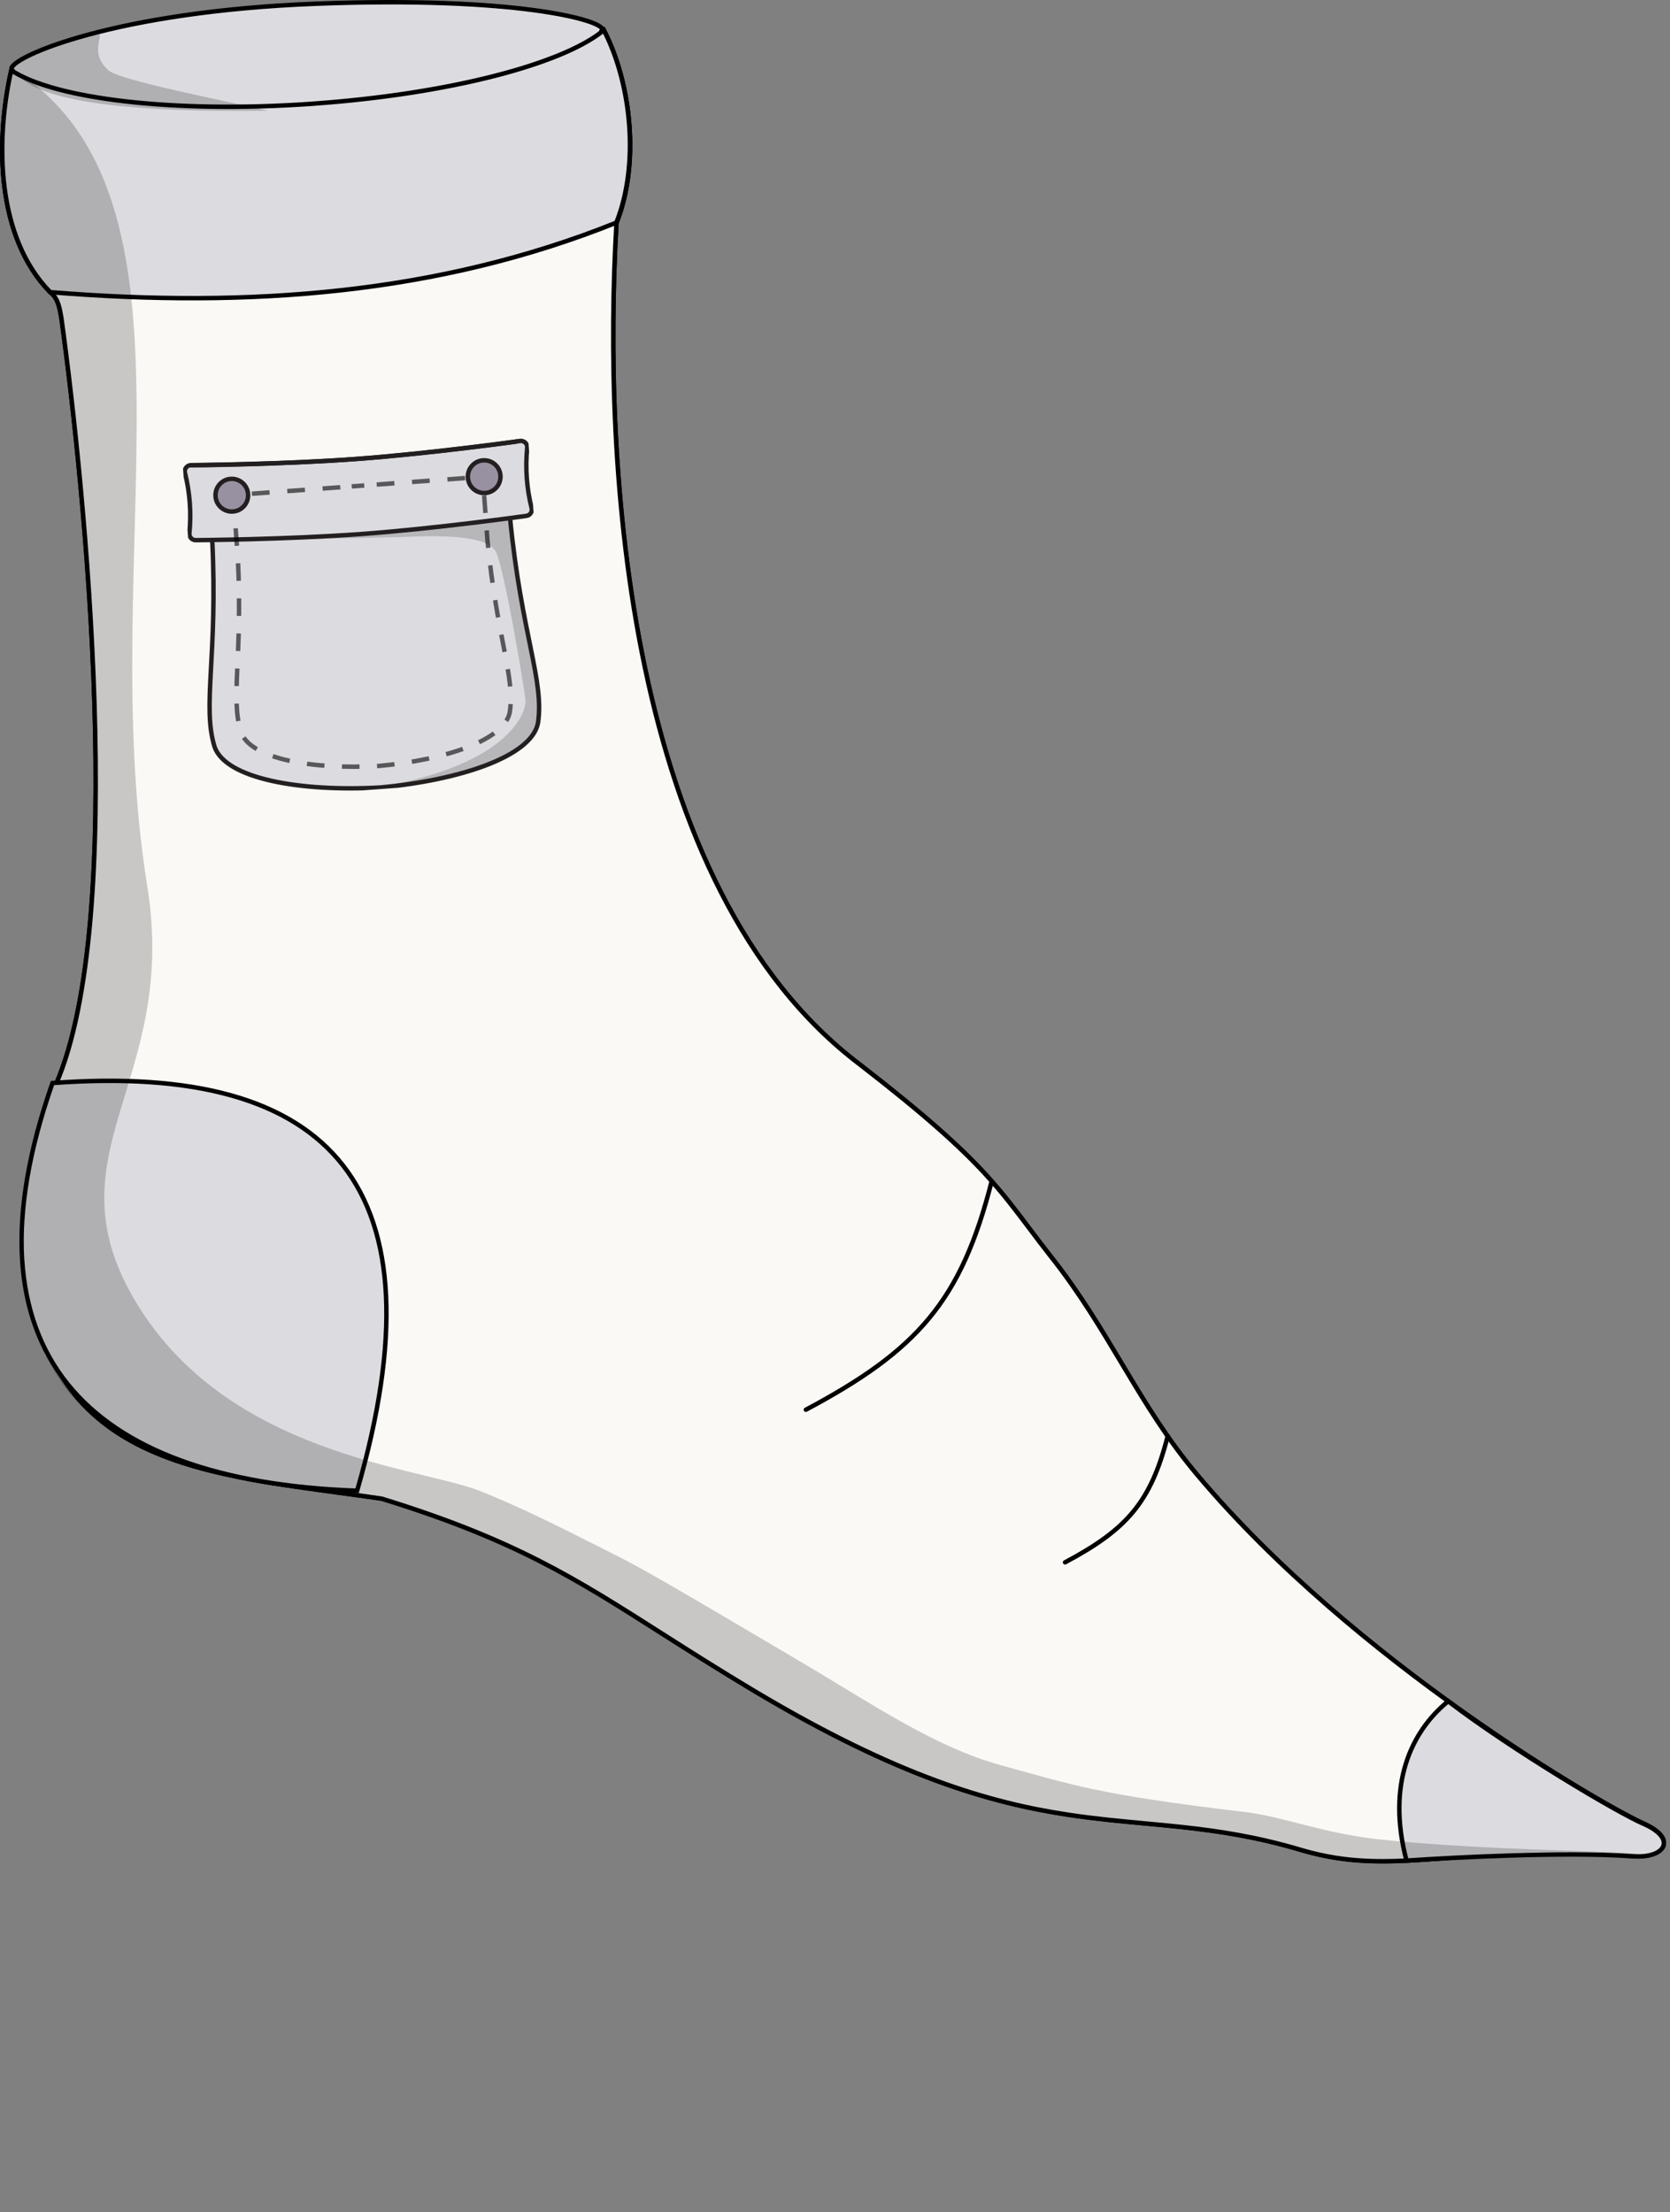 <svg width="376" height="498" viewBox="0 0 376 498" fill="none" xmlns="http://www.w3.org/2000/svg">
<rect x="0" y="0" width="376" height="498" fill="#808080" stroke="none"/>
<path d="M236.837 283.192C225.187 268.362 223.287 262.632 193.637 239.682C140.797 199.812 135.627 104.542 138.797 50.182C144.017 37.182 142.237 18.952 135.977 6.852C120.007 23.502 20.097 30.492 2.557 15.872C-1.053 31.972 -0.803 53.432 11.337 65.822C13.097 67.132 13.457 69.482 13.827 71.662C19.137 110.162 28.767 206.932 12.567 244.192C7.607 255.602 5.897 268.122 5.957 280.742C8.547 331.012 46.547 331.622 85.937 337.382C125.367 349.532 136.727 360.912 169.877 380.702C234.227 419.102 253.387 404.702 292.837 416.442C314.247 422.812 327.677 414.982 367.567 417.832C374.887 418.352 377.667 413.942 370.157 410.582C361.047 406.502 305.017 374.302 269.427 331.882C256.287 316.222 250.017 299.962 236.847 283.192H236.837Z" fill="#FAF9F6"/>
<path fill-rule="evenodd" clip-rule="evenodd" d="M136.103 6L135.62 6.504C133.696 8.51 130.465 10.408 126.193 12.155C121.931 13.898 116.677 15.473 110.749 16.853C98.895 19.614 84.389 21.589 69.825 22.588C55.261 23.587 40.657 23.61 28.608 22.473C22.583 21.904 17.209 21.046 12.802 19.88C8.384 18.711 4.989 17.244 2.881 15.486L2.252 14.962L2.073 15.761C0.258 23.855 -0.589 33.304 0.548 42.3C1.685 51.293 4.812 59.872 10.983 66.17L11.011 66.198L11.042 66.222C11.814 66.796 12.298 67.611 12.634 68.579C12.959 69.512 13.135 70.547 13.313 71.601L13.335 71.729C13.335 71.731 13.336 71.734 13.336 71.737C15.99 90.977 19.721 124.771 20.767 158.406C21.29 175.226 21.14 191.997 19.85 206.885C18.559 221.781 16.129 234.751 12.112 243.991C7.116 255.485 5.4 268.079 5.46 280.743L5.46 280.755L5.461 280.766C6.112 293.396 8.989 302.948 13.588 310.255C18.189 317.564 24.491 322.591 31.932 326.202C39.366 329.809 47.942 332.006 57.101 333.662C63.201 334.764 69.583 335.631 76.071 336.511C79.305 336.95 82.566 337.393 85.83 337.87C115.615 347.051 129.311 355.775 148.625 368.077C154.811 372.016 161.573 376.323 169.624 381.13C201.849 400.36 222.788 406.384 240.624 409.062C246.574 409.956 252.187 410.478 257.743 410.994C260.492 411.249 263.227 411.503 265.981 411.8C274.313 412.7 282.875 413.997 292.698 416.92L292.84 416.441L292.698 416.92C303.496 420.132 312.284 419.76 323.312 418.954C324.169 418.892 325.039 418.826 325.926 418.76C336.441 417.972 349.178 417.018 367.535 418.329L367.535 418.329C369.413 418.463 371.028 418.282 372.278 417.864C373.516 417.449 374.464 416.775 374.881 415.87C375.315 414.927 375.111 413.88 374.348 412.897C373.597 411.929 372.28 410.981 370.365 410.124C365.851 408.103 349.596 399.053 330.014 385.2C310.437 371.35 287.57 352.723 269.813 331.559C263.272 323.763 258.437 315.814 253.581 307.695C253.357 307.321 253.133 306.947 252.909 306.572C248.274 298.817 243.547 290.908 237.244 282.882L237.094 282.691H237.084C235.254 280.357 233.66 278.242 232.154 276.244C228.963 272.01 226.167 268.3 222.359 264.143C216.694 257.958 208.781 250.768 193.946 239.285L193.942 239.281C167.664 219.454 153.198 185.812 145.706 150.261C138.224 114.758 137.717 77.438 139.295 50.291C144.539 37.143 142.73 18.808 136.425 6.621L136.103 6ZM135.844 7.688C141.796 19.673 143.409 37.362 138.336 49.994L138.306 50.07L138.301 50.151C136.715 77.358 137.214 114.813 144.727 150.467C152.238 186.108 166.776 220.035 193.337 240.078C208.15 251.544 216.012 258.694 221.622 264.818C225.397 268.94 228.149 272.592 231.322 276.802C232.874 278.861 234.526 281.053 236.447 283.499L236.597 283.691H236.607C242.795 291.6 247.455 299.397 252.059 307.098C252.28 307.468 252.501 307.838 252.723 308.208C257.578 316.327 262.449 324.338 269.047 332.202C286.881 353.458 309.824 372.141 329.437 386.016C349.045 399.888 365.359 408.978 369.956 411.037L369.956 411.037C371.796 411.86 372.948 412.724 373.558 413.51C374.158 414.284 374.21 414.936 373.973 415.451C373.718 416.004 373.068 416.545 371.961 416.915C370.865 417.282 369.388 417.458 367.606 417.332C349.175 416.015 336.376 416.974 325.854 417.763C324.967 417.829 324.096 417.894 323.239 417.957C312.227 418.761 303.595 419.119 292.983 415.961C283.081 413.014 274.454 411.709 266.088 410.806C263.303 410.506 260.554 410.25 257.798 409.994C252.259 409.48 246.695 408.963 240.772 408.074C223.078 405.417 202.262 399.442 170.137 380.271C162.128 375.49 155.388 371.197 149.21 367.262C129.857 354.934 116.035 346.131 86.088 336.903L86.051 336.891L86.013 336.886C82.713 336.403 79.428 335.957 76.176 335.516C69.702 334.638 63.358 333.777 57.279 332.678C48.154 331.028 39.682 328.851 32.369 325.302C25.062 321.757 18.917 316.845 14.434 309.722C9.95 302.598 7.106 293.226 6.46 280.727C6.402 268.154 8.107 255.713 13.029 244.39C17.111 235 19.553 221.901 20.846 206.971C22.141 192.031 22.29 175.218 21.766 158.375C20.72 124.69 16.982 90.854 14.326 71.592L14.325 71.585L14.323 71.577L14.295 71.408C14.12 70.377 13.932 69.266 13.579 68.25C13.207 67.182 12.639 66.177 11.671 65.444C5.72 59.354 2.659 51.02 1.54 42.174C0.456 33.6 1.202 24.583 2.879 16.753C5.159 18.419 8.478 19.77 12.546 20.847C17.023 22.032 22.456 22.896 28.514 23.468C40.631 24.612 55.291 24.587 69.893 23.586C84.496 22.584 99.057 20.603 110.976 17.827C116.935 16.439 122.244 14.85 126.571 13.081C130.558 11.451 133.75 9.652 135.844 7.688Z" fill="black"/>
<path d="M236.837 283.192C225.187 268.362 223.287 262.632 193.637 239.682C140.797 199.812 135.627 104.542 138.797 50.182C144.017 37.182 142.237 18.952 135.977 6.852C120.007 23.502 20.097 30.492 2.557 15.872C-1.053 31.972 -0.803 53.432 11.337 65.822C13.097 67.132 13.457 69.482 13.827 71.662C19.137 110.162 28.767 206.932 12.567 244.192C7.607 255.602 5.897 268.122 5.957 280.742C8.547 331.012 46.547 331.622 85.937 337.382C125.367 349.532 136.727 360.912 169.877 380.702C234.227 419.102 253.387 404.702 292.837 416.442C314.247 422.812 327.677 414.982 367.567 417.832C374.887 418.352 377.667 413.942 370.157 410.582C361.047 406.502 305.017 374.302 269.427 331.882C256.287 316.222 250.017 299.962 236.847 283.192H236.837Z" fill="#FAF9F6"/>
<path fill-rule="evenodd" clip-rule="evenodd" d="M136.103 6L135.62 6.504C133.696 8.51 130.465 10.408 126.193 12.155C121.931 13.898 116.677 15.473 110.749 16.853C98.895 19.614 84.389 21.589 69.825 22.588C55.261 23.587 40.657 23.61 28.608 22.473C22.583 21.904 17.209 21.046 12.802 19.88C8.384 18.711 4.989 17.244 2.881 15.486L2.252 14.962L2.073 15.761C0.258 23.855 -0.589 33.304 0.548 42.3C1.685 51.293 4.812 59.872 10.983 66.17L11.011 66.198L11.042 66.222C11.814 66.796 12.298 67.611 12.634 68.579C12.959 69.512 13.135 70.547 13.313 71.601L13.335 71.729C13.335 71.731 13.336 71.734 13.336 71.737C15.99 90.977 19.721 124.771 20.767 158.406C21.29 175.226 21.14 191.997 19.85 206.885C18.559 221.781 16.129 234.751 12.112 243.991C7.116 255.485 5.4 268.079 5.46 280.743L5.46 280.755L5.461 280.766C6.112 293.396 8.989 302.948 13.588 310.255C18.189 317.564 24.491 322.591 31.932 326.202C39.366 329.809 47.942 332.006 57.101 333.662C63.201 334.764 69.583 335.631 76.071 336.511C79.305 336.95 82.566 337.393 85.83 337.87C115.615 347.051 129.311 355.775 148.625 368.077C154.811 372.016 161.573 376.323 169.624 381.13C201.849 400.36 222.788 406.384 240.624 409.062C246.574 409.956 252.187 410.478 257.743 410.994C260.492 411.249 263.227 411.503 265.981 411.8C274.313 412.7 282.875 413.997 292.698 416.92L292.84 416.441L292.698 416.92C303.496 420.132 312.284 419.76 323.312 418.954C324.169 418.892 325.039 418.826 325.926 418.76C336.441 417.972 349.178 417.018 367.535 418.329L367.535 418.329C369.413 418.463 371.028 418.282 372.278 417.864C373.516 417.449 374.464 416.775 374.881 415.87C375.315 414.927 375.111 413.88 374.348 412.897C373.597 411.929 372.28 410.981 370.365 410.124C365.851 408.103 349.596 399.053 330.014 385.2C310.437 371.35 287.57 352.723 269.813 331.559C263.272 323.763 258.437 315.814 253.581 307.695C253.357 307.321 253.133 306.947 252.909 306.572C248.274 298.817 243.547 290.908 237.244 282.882L237.094 282.691H237.084C235.254 280.357 233.66 278.242 232.154 276.244C228.963 272.01 226.167 268.3 222.359 264.143C216.694 257.958 208.781 250.768 193.946 239.285L193.942 239.281C167.664 219.454 153.198 185.812 145.706 150.261C138.224 114.758 137.717 77.438 139.295 50.291C144.539 37.143 142.73 18.808 136.425 6.621L136.103 6ZM135.844 7.688C141.796 19.673 143.409 37.362 138.336 49.994L138.306 50.07L138.301 50.151C136.715 77.358 137.214 114.813 144.727 150.467C152.238 186.108 166.776 220.035 193.337 240.078C208.15 251.544 216.012 258.694 221.622 264.818C225.397 268.94 228.149 272.592 231.322 276.802C232.874 278.861 234.526 281.053 236.447 283.499L236.597 283.691H236.607C242.795 291.6 247.455 299.397 252.059 307.098C252.28 307.468 252.501 307.838 252.723 308.208C257.578 316.327 262.449 324.338 269.047 332.202C286.881 353.458 309.824 372.141 329.437 386.016C349.045 399.888 365.359 408.978 369.956 411.037L369.956 411.037C371.796 411.86 372.948 412.724 373.558 413.51C374.158 414.284 374.21 414.936 373.973 415.451C373.718 416.004 373.068 416.545 371.961 416.915C370.865 417.282 369.388 417.458 367.606 417.332C349.175 416.015 336.376 416.974 325.854 417.763C324.967 417.829 324.096 417.894 323.239 417.957C312.227 418.761 303.595 419.119 292.983 415.961C283.081 413.014 274.454 411.709 266.088 410.806C263.303 410.506 260.554 410.25 257.798 409.994C252.259 409.48 246.695 408.963 240.772 408.074C223.078 405.417 202.262 399.442 170.137 380.271C162.128 375.49 155.388 371.197 149.21 367.262C129.857 354.934 116.035 346.131 86.088 336.903L86.051 336.891L86.013 336.886C82.713 336.403 79.428 335.957 76.176 335.516C69.702 334.638 63.358 333.777 57.279 332.678C48.154 331.028 39.682 328.851 32.369 325.302C25.062 321.757 18.917 316.845 14.434 309.722C9.95 302.598 7.106 293.226 6.46 280.727C6.402 268.154 8.107 255.713 13.029 244.39C17.111 235 19.553 221.901 20.846 206.971C22.141 192.031 22.29 175.218 21.766 158.375C20.72 124.69 16.982 90.854 14.326 71.592L14.325 71.585L14.323 71.577L14.295 71.408C14.12 70.377 13.932 69.266 13.579 68.25C13.207 67.182 12.639 66.177 11.671 65.444C5.72 59.354 2.659 51.02 1.54 42.174C0.456 33.6 1.202 24.583 2.879 16.753C5.159 18.419 8.478 19.77 12.546 20.847C17.023 22.032 22.456 22.896 28.514 23.468C40.631 24.612 55.291 24.587 69.893 23.586C84.496 22.584 99.057 20.603 110.976 17.827C116.935 16.439 122.244 14.85 126.571 13.081C130.558 11.451 133.75 9.652 135.844 7.688Z" fill="black"/>
<path d="M2.61 15.437C9.66 32.767 130.35 22.627 135.59 6.577C135.36 4.557 116.45 -0.903 71.15 0.837C25.85 2.567 2.61 12.797 2.61 15.437Z" fill="#DCDCE0"/>
<path fill-rule="evenodd" clip-rule="evenodd" d="M135.051 6.595C134.733 7.417 134.054 8.264 132.994 9.124C131.863 10.041 130.334 10.944 128.448 11.824C124.676 13.583 119.54 15.219 113.474 16.684C101.346 19.612 85.577 21.84 69.74 23.026C53.903 24.212 38.023 24.355 25.674 23.123C19.496 22.507 14.226 21.549 10.292 20.217C8.326 19.551 6.711 18.797 5.489 17.958C4.323 17.157 3.538 16.295 3.129 15.382C3.148 15.339 3.188 15.271 3.267 15.175C3.412 14.998 3.649 14.78 3.993 14.525C4.68 14.017 5.732 13.41 7.16 12.738C10.013 11.397 14.304 9.825 20.022 8.279C31.453 5.186 48.551 2.201 71.168 1.337L71.168 1.337C93.797 0.468 109.82 1.398 120.203 2.793C125.397 3.491 129.169 4.304 131.647 5.062C132.888 5.441 133.788 5.802 134.374 6.119C134.668 6.278 134.865 6.416 134.985 6.527C135.014 6.554 135.035 6.577 135.051 6.595ZM120.336 1.802C109.882 0.397 93.8 -0.533 71.129 0.338C48.446 1.204 31.274 4.199 19.761 7.313C14.006 8.87 9.656 10.46 6.735 11.833C5.277 12.519 4.159 13.158 3.398 13.721C3.019 14.002 2.712 14.276 2.494 14.54C2.287 14.791 2.109 15.099 2.109 15.437V15.535L2.145 15.626C2.635 16.829 3.601 17.874 4.923 18.782C6.246 19.691 7.953 20.48 9.971 21.164C14.008 22.531 19.364 23.499 25.574 24.119C38.001 25.358 53.943 25.212 69.815 24.023C85.687 22.834 101.513 20.601 113.709 17.656C119.804 16.184 125.012 14.53 128.871 12.73C130.8 11.83 132.408 10.887 133.624 9.9C134.836 8.917 135.695 7.863 136.064 6.732L136.098 6.629L136.085 6.521C136.051 6.217 135.859 5.974 135.665 5.794C135.46 5.604 135.183 5.42 134.849 5.239C134.181 4.878 133.211 4.494 131.939 4.105C129.391 3.326 125.562 2.504 120.336 1.802Z" fill="black"/>
<path d="M11.821 243.821C-9.369 304.131 19.081 333.451 80.401 335.601C100.181 267.351 75.001 239.121 11.821 243.821Z" fill="#DCDCE0"/>
<path fill-rule="evenodd" clip-rule="evenodd" d="M80.029 335.087C49.62 333.961 27.501 326.111 15.56 311.208C3.628 296.316 1.737 274.219 12.185 244.295C43.556 242.013 65.308 247.918 76.827 262.662C88.349 277.41 89.79 301.198 80.029 335.087ZM77.615 262.047C65.735 246.84 43.418 240.969 11.784 243.322L11.458 243.346L11.35 243.655C0.728 273.885 2.496 296.502 14.78 311.833C27.046 327.142 49.674 335.024 80.384 336.1L80.773 336.114L80.882 335.74C90.782 301.579 89.491 277.247 77.615 262.047Z" fill="black"/>
<path d="M70.308 23.349C101.058 21.199 126.848 14.389 135.948 6.789C142.218 18.959 143.978 37.059 138.768 50.119C98.828 66.159 56.238 69.429 11.308 65.769C-0.812 53.419 -1.092 31.889 2.528 15.819C12.238 22.269 39.068 25.549 70.308 23.359V23.349Z" fill="#DCDCE0"/>
<path fill-rule="evenodd" clip-rule="evenodd" d="M136.107 6.008L135.628 6.408C131.169 10.132 122.54 13.713 111.123 16.631C99.728 19.544 85.623 21.78 70.273 22.853L69.808 22.885V22.895C54.39 23.951 40.075 23.67 28.401 22.335C16.584 20.983 7.553 18.56 2.805 15.405L2.2 15.003L2.04 15.712C0.22 23.791 -0.622 33.251 0.519 42.255C1.66 51.256 4.79 59.843 10.951 66.122L11.082 66.255L11.267 66.27C56.245 69.934 98.919 66.664 138.954 50.586L139.153 50.506L139.232 50.307C144.503 37.095 142.72 18.844 136.393 6.563L136.107 6.008ZM135.781 7.57C141.736 19.556 143.359 37.04 138.382 49.738C98.65 65.648 56.273 68.914 11.535 65.288C5.662 59.228 2.627 50.932 1.512 42.129C0.42 33.519 1.17 24.461 2.862 16.627C7.95 19.726 16.922 22.029 28.288 23.328C40.149 24.685 54.698 24.957 70.343 23.86L70.808 23.828V23.818C86.028 22.729 100.024 20.5 111.371 17.6C122.422 14.775 131.025 11.297 135.781 7.57Z" fill="black"/>
<path d="M316.691 418.872C326.201 418.222 352.151 416.792 367.591 417.902C374.911 418.422 377.691 414.012 370.181 410.652C364.341 408.202 340.151 393.792 326.061 382.992C317.671 389.822 312.151 401.742 316.681 418.872H316.691Z" fill="#DCDCE0"/>
<path fill-rule="evenodd" clip-rule="evenodd" d="M326.051 382.352L325.744 382.601C317.194 389.561 311.619 401.686 316.197 418.997L316.295 419.369H316.707L316.724 419.368C326.238 418.717 352.154 417.29 367.554 418.397C369.432 418.531 371.047 418.351 372.298 417.932C373.536 417.517 374.483 416.843 374.9 415.938C375.334 414.996 375.13 413.948 374.368 412.966C373.616 411.997 372.299 411.049 370.384 410.192L370.373 410.188C367.495 408.98 360.02 404.786 351.476 399.524C342.944 394.269 333.39 387.977 326.364 382.592L326.051 382.352ZM369.981 411.107C371.818 411.93 372.968 412.792 373.578 413.579C374.178 414.352 374.229 415.004 373.992 415.52C373.738 416.072 373.087 416.613 371.98 416.984C370.885 417.35 369.408 417.527 367.625 417.4C352.359 416.303 326.878 417.681 317.06 418.342C312.821 401.816 318.076 390.313 326.072 383.627C333.104 388.987 342.533 395.191 350.952 400.376C359.48 405.628 367.015 409.862 369.981 411.107Z" fill="black"/>
<path fill-rule="evenodd" clip-rule="evenodd" d="M223.397 265.445C223.129 265.377 222.857 265.539 222.789 265.807C219.369 279.248 215.218 288.685 208.823 296.424C202.424 304.167 193.746 310.25 181.198 316.928C180.955 317.058 180.862 317.361 180.992 317.605C181.122 317.848 181.424 317.941 181.668 317.811C194.26 311.109 203.072 304.953 209.594 297.061C216.118 289.165 220.318 279.572 223.758 266.053C223.826 265.785 223.664 265.513 223.397 265.445Z" fill="black"/>
<path fill-rule="evenodd" clip-rule="evenodd" d="M263.026 322.828C262.758 322.76 262.486 322.922 262.418 323.189C260.533 330.596 258.252 335.772 254.749 340.012C251.243 344.255 246.48 347.598 239.557 351.281C239.314 351.411 239.221 351.714 239.351 351.957C239.481 352.201 239.783 352.294 240.027 352.164C246.994 348.457 251.891 345.04 255.52 340.649C259.152 336.253 261.482 330.92 263.387 323.436C263.455 323.168 263.293 322.896 263.026 322.828Z" fill="black"/>
<path opacity="0.2" d="M257.277 410.463C243.677 409.603 235.217 407.193 224.127 404.783C213.037 402.373 189.947 391.913 181.567 387.393C173.187 382.873 162.127 376.163 156.847 372.893C151.567 369.623 148.217 366.443 133.557 358.063C118.897 349.683 105.767 343.413 85.947 337.303C46.557 331.543 5.997 330.463 5.437 280.173C5.297 267.553 7.657 255.043 12.367 243.533C25.217 215.563 22.217 144.563 17.217 100.563C14.957 80.713 13.357 66.533 11.147 65.153C-1.783 52.563 -0.383 31.733 2.367 15.203C49.127 43.853 21.037 124.203 33.167 199.563C40.307 243.953 10.207 259.673 30.817 293.493C51.427 327.313 93.557 330.213 107.787 335.533C117.907 339.613 125.047 343.263 138.377 349.983C145.577 353.463 164.757 364.993 180.047 373.973C195.337 382.953 210.177 393.243 225.367 397.403C241.627 401.853 247.047 403.993 280.147 407.913C289.267 408.993 297.637 412.713 310.757 414.113C334.447 416.633 363.987 416.603 370.217 417.503C377.897 418.613 350.177 416.993 346.007 416.993C341.837 416.993 312.857 418.813 308.257 418.903C303.657 419.003 291.477 416.173 289.557 415.713C278.867 413.163 270.877 411.313 257.277 410.453V410.463Z" fill="black"/>
<path opacity="0.2" d="M2.587 14.762C5.337 21.863 22.997 25.422 60.277 24.922C51.167 22.753 27.037 18.163 24.407 15.822C19.157 11.143 25.047 6.552 20.837 7.552C10.057 10.113 2.707 14.182 2.597 14.773L2.587 14.762Z" fill="black"/>
<g clip-path="url(#clip0_4815_122081)">
<path d="M114.819 116.42C117.387 142.803 122.595 153.223 121.122 162.79C119.658 170.339 103.357 175.672 85.586 177.283C67.77 178.279 50.866 175.385 48.314 168.139C45.459 158.882 49.089 147.82 47.775 121.344L114.819 116.42Z" fill="#DCDCE0" stroke="#231F20" stroke-miterlimit="10"/>
<path opacity="0.2" d="M84.032 177.361C113.514 172.744 118.723 160.905 118.294 157.376C117.864 153.847 113.698 128.96 111.734 124.399C109.769 119.839 95.374 120.726 90.512 120.898C85.651 121.07 56.003 121.592 48.405 121.553L114.818 116.419C117.386 142.803 121.658 154.656 121.121 162.79C120.847 167.259 108.212 176.189 84.032 177.361Z" fill="#231F20"/>
<path d="M117.18 99.262C118.054 99.198 118.781 99.933 118.696 100.806C118.247 105.395 118.579 109.926 119.694 114.399C119.906 115.251 119.294 116.084 118.42 116.149C118.42 116.149 98.463 118.965 81.389 120.219C64.314 121.473 44.16 121.603 44.16 121.603C43.286 121.667 42.559 120.932 42.644 120.059C43.093 115.47 42.761 110.939 41.645 106.466C41.434 105.614 42.046 104.78 42.92 104.716C42.92 104.716 63.525 104.553 80.148 103.332C96.772 102.111 117.18 99.262 117.18 99.262Z" fill="#DCDCE0" stroke="#231F20" stroke-miterlimit="10"/>
<path d="M42.926 104.715C42.932 104.8 63.531 104.552 80.154 103.331C96.778 102.109 117.19 99.324 117.186 99.26" stroke="#231F20" stroke-miterlimit="10"/>
<path d="M80.602 109.396L82.011 109.293" stroke="black" stroke-opacity="0.6" stroke-miterlimit="10"/>
<path d="M84.812 109.088L105.883 107.54" stroke="black" stroke-opacity="0.6" stroke-miterlimit="10" stroke-dasharray="3.99 3.99"/>
<path d="M107.285 107.438L108.695 107.334L108.798 108.748" stroke="#BCBEC0" stroke-miterlimit="10"/>
<path d="M109.005 111.538L109.749 121.668C111.89 143.669 116.001 152.379 114.773 160.358C113.544 166.673 100.097 171.108 85.231 172.441C70.331 173.294 56.38 170.872 54.241 164.804C51.86 157.083 54.655 147.874 53.557 125.795L52.711 114.273" stroke="black" stroke-opacity="0.6" stroke-miterlimit="10" stroke-dasharray="3.95 3.95"/>
<path d="M52.6 112.875L52.496 111.461L53.906 111.357" stroke="#BCBEC0" stroke-miterlimit="10"/>
<path d="M56.719 111.15L77.782 109.603" stroke="black" stroke-opacity="0.6" stroke-miterlimit="10" stroke-dasharray="3.99 3.99"/>
<path d="M79.191 109.5L80.601 109.396" stroke="black" stroke-opacity="0.6" stroke-miterlimit="10"/>
<path d="M52.458 115.158C54.482 115.01 56.002 113.244 55.853 111.214C55.703 109.184 53.942 107.658 51.918 107.807C49.895 107.956 48.375 109.722 48.524 111.752C48.673 113.782 50.434 115.307 52.458 115.158Z" fill="#9891A1" stroke="#231F20" stroke-miterlimit="10"/>
<path d="M109.282 110.985C111.306 110.836 112.826 109.07 112.677 107.04C112.528 105.01 110.766 103.485 108.742 103.633C106.719 103.782 105.199 105.548 105.348 107.578C105.497 109.608 107.259 111.133 109.282 110.985Z" fill="#9891A1" stroke="#231F20" stroke-miterlimit="10"/>
</g>
<defs>
<clipPath id="clip0_4815_122081">
<rect width="78" height="78" fill="white" transform="translate(41 102.711) rotate(-4.201)"/>
</clipPath>
</defs>
</svg>
